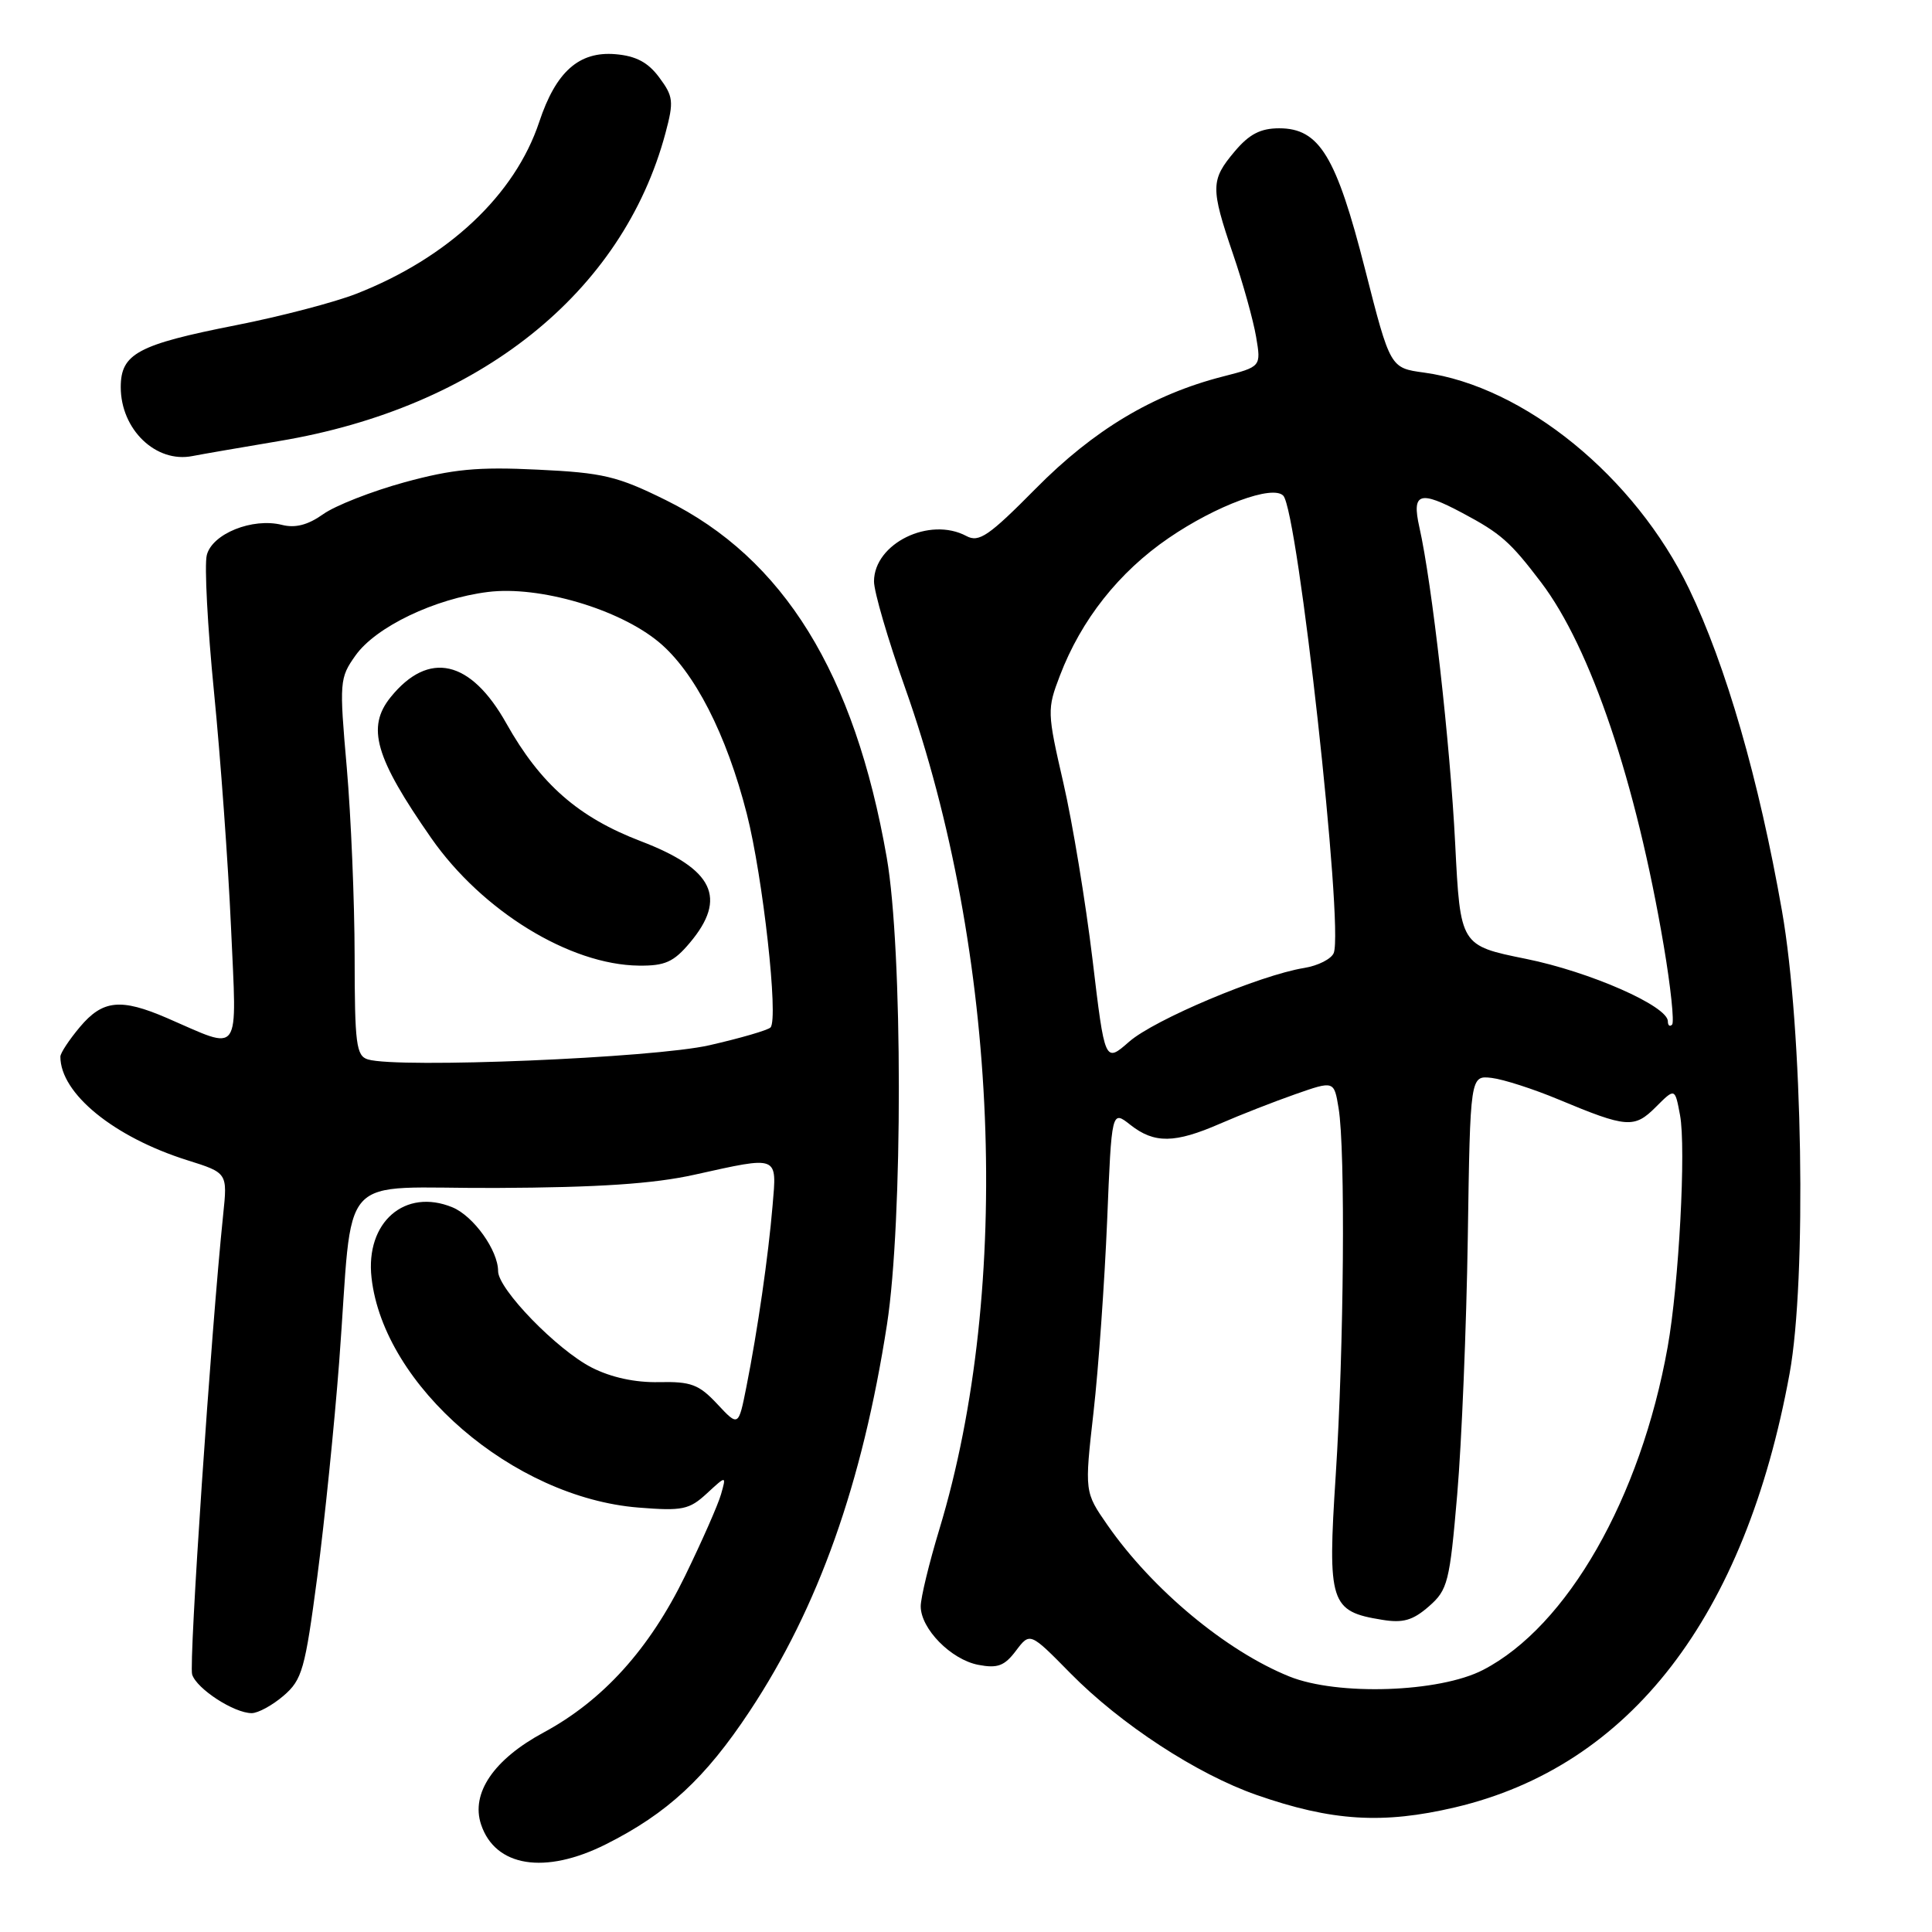 <?xml version="1.0" encoding="UTF-8" standalone="no"?>
<!DOCTYPE svg PUBLIC "-//W3C//DTD SVG 1.1//EN" "http://www.w3.org/Graphics/SVG/1.1/DTD/svg11.dtd" >
<svg xmlns="http://www.w3.org/2000/svg" xmlns:xlink="http://www.w3.org/1999/xlink" version="1.1" viewBox="0 0 256 256">
 <g >
 <path fill="currentColor"
d=" M 80.28 244.38 C 88.41 240.30 93.46 235.63 99.35 226.72 C 108.44 212.99 114.26 196.59 117.53 175.50 C 119.64 161.88 119.62 125.82 117.50 113.64 C 113.23 89.19 103.84 73.99 88.25 66.28 C 81.80 63.09 79.91 62.64 71.23 62.23 C 63.27 61.84 59.99 62.16 53.58 63.91 C 49.25 65.10 44.40 67.00 42.81 68.14 C 40.81 69.56 39.13 70.00 37.36 69.55 C 33.46 68.57 28.11 70.72 27.40 73.56 C 27.07 74.88 27.50 83.05 28.36 91.73 C 29.22 100.40 30.23 114.41 30.61 122.86 C 31.38 140.26 32.11 139.21 22.12 134.89 C 16.00 132.25 13.61 132.49 10.59 136.08 C 9.17 137.77 8.00 139.54 8.00 140.01 C 8.00 144.89 15.07 150.66 24.80 153.73 C 30.15 155.41 30.15 155.41 29.57 160.96 C 27.96 176.46 25.00 220.42 25.46 221.88 C 26.07 223.79 31.02 227.00 33.35 227.00 C 34.20 227.00 36.10 225.96 37.58 224.69 C 40.04 222.57 40.42 221.21 42.04 208.94 C 43.01 201.55 44.31 188.75 44.94 180.50 C 46.91 154.49 44.18 157.51 65.78 157.41 C 79.29 157.35 86.59 156.86 92.00 155.66 C 103.28 153.16 102.94 153.03 102.37 159.75 C 101.81 166.43 100.39 176.26 98.90 183.77 C 97.85 189.05 97.85 189.05 95.04 186.04 C 92.61 183.44 91.56 183.05 87.32 183.14 C 84.17 183.21 80.98 182.52 78.41 181.21 C 73.81 178.86 66.00 170.82 66.00 168.43 C 66.00 165.68 62.75 161.14 59.96 159.98 C 53.66 157.38 48.40 161.95 49.23 169.31 C 50.84 183.65 68.01 198.43 84.59 199.76 C 90.43 200.23 91.33 200.04 93.66 197.89 C 96.25 195.50 96.25 195.50 95.54 198.00 C 95.15 199.38 93.00 204.25 90.77 208.83 C 86.06 218.50 79.90 225.32 72.04 229.56 C 65.43 233.12 62.37 237.61 63.74 241.74 C 65.61 247.38 72.21 248.43 80.28 244.38 Z  M 192.82 239.48 C 216.00 234.02 231.23 214.26 237.13 182.00 C 239.41 169.51 238.87 136.32 236.12 120.69 C 233.06 103.26 228.70 88.18 223.80 78.00 C 216.65 63.17 201.97 51.19 188.70 49.37 C 184.21 48.76 184.21 48.76 180.88 35.69 C 177.06 20.68 174.82 17.00 169.50 17.00 C 167.02 17.00 165.52 17.78 163.59 20.08 C 160.41 23.86 160.39 24.87 163.38 33.66 C 164.70 37.51 166.07 42.45 166.44 44.63 C 167.11 48.59 167.11 48.59 162.00 49.90 C 152.76 52.27 144.92 56.97 137.25 64.73 C 131.03 71.02 129.72 71.92 128.06 71.03 C 123.17 68.41 115.83 72.01 115.81 77.03 C 115.80 78.39 117.66 84.74 119.93 91.14 C 132.36 126.21 134.17 170.62 124.47 202.64 C 123.11 207.12 122.00 211.71 122.00 212.84 C 122.00 215.82 126.02 219.91 129.63 220.60 C 132.18 221.09 133.10 220.75 134.62 218.73 C 136.48 216.27 136.48 216.27 141.85 221.73 C 148.50 228.48 158.58 235.07 166.50 237.84 C 176.47 241.32 183.22 241.74 192.82 239.48 Z  M 37.00 58.44 C 63.46 54.02 82.50 38.84 88.18 17.63 C 89.30 13.44 89.22 12.77 87.35 10.26 C 85.87 8.26 84.27 7.41 81.54 7.18 C 76.72 6.78 73.66 9.50 71.45 16.16 C 68.23 25.84 59.38 34.16 47.23 38.92 C 44.33 40.06 37.13 41.94 31.23 43.10 C 18.25 45.66 16.00 46.87 16.00 51.30 C 16.00 56.91 20.66 61.39 25.50 60.43 C 26.60 60.21 31.77 59.32 37.00 58.44 Z  M 48.75 140.38 C 47.20 139.91 47.00 138.35 46.99 126.68 C 46.98 119.43 46.51 108.20 45.95 101.72 C 44.95 90.34 44.99 89.83 47.11 86.85 C 49.80 83.06 57.62 79.32 64.65 78.44 C 71.45 77.59 81.99 80.68 87.29 85.07 C 92.01 88.99 96.26 97.27 98.96 107.85 C 101.09 116.20 103.18 134.99 102.10 136.14 C 101.77 136.50 98.12 137.56 94.00 138.50 C 86.62 140.19 52.78 141.59 48.75 140.38 Z  M 91.41 124.92 C 96.40 118.99 94.55 115.15 84.93 111.47 C 76.63 108.30 71.61 103.90 67.08 95.83 C 62.36 87.42 56.80 86.16 51.77 92.37 C 48.54 96.36 49.69 100.36 57.14 111.05 C 63.88 120.71 75.50 127.85 84.66 127.95 C 88.11 127.99 89.27 127.47 91.41 124.92 Z  M 170.84 222.14 C 162.47 218.76 152.70 210.63 146.76 202.10 C 143.70 197.70 143.70 197.70 144.90 187.10 C 145.56 181.27 146.36 169.88 146.70 161.80 C 147.30 147.09 147.30 147.09 149.78 149.05 C 152.96 151.55 155.66 151.51 161.67 148.89 C 164.33 147.73 168.81 145.98 171.63 144.99 C 176.77 143.19 176.77 143.19 177.37 146.84 C 178.29 152.38 178.08 178.62 176.99 195.48 C 175.89 212.42 176.24 213.52 183.13 214.63 C 185.91 215.09 187.21 214.71 189.34 212.85 C 191.84 210.66 192.09 209.67 193.09 198.00 C 193.68 191.12 194.31 175.82 194.49 164.00 C 194.81 142.50 194.81 142.50 197.66 142.83 C 199.22 143.02 203.20 144.30 206.50 145.68 C 215.58 149.47 216.55 149.54 219.41 146.68 C 221.94 144.15 221.94 144.15 222.61 147.75 C 223.43 152.09 222.46 170.21 220.97 178.50 C 217.39 198.51 207.67 215.50 196.52 221.27 C 190.74 224.27 177.23 224.72 170.84 222.14 Z  M 144.76 127.10 C 143.85 119.54 142.12 109.02 140.90 103.73 C 138.75 94.39 138.74 93.97 140.44 89.53 C 143.26 82.13 148.26 75.80 154.86 71.29 C 161.17 66.97 168.64 64.21 170.04 65.68 C 171.98 67.72 178.06 122.79 176.73 126.27 C 176.42 127.06 174.66 127.96 172.81 128.26 C 166.94 129.21 152.95 135.11 149.62 138.03 C 146.40 140.85 146.40 140.85 144.76 127.10 Z  M 221.00 135.33 C 221.00 133.31 210.66 128.76 202.18 127.05 C 193.50 125.29 193.50 125.29 192.82 111.81 C 192.15 98.51 189.76 77.32 188.07 69.84 C 187.05 65.28 188.09 64.94 193.79 67.98 C 198.86 70.68 200.11 71.78 204.19 77.15 C 210.77 85.80 216.78 103.59 220.46 125.35 C 221.38 130.77 221.87 135.46 221.56 135.77 C 221.25 136.08 221.00 135.88 221.00 135.33 Z "/>
</g>
</svg>